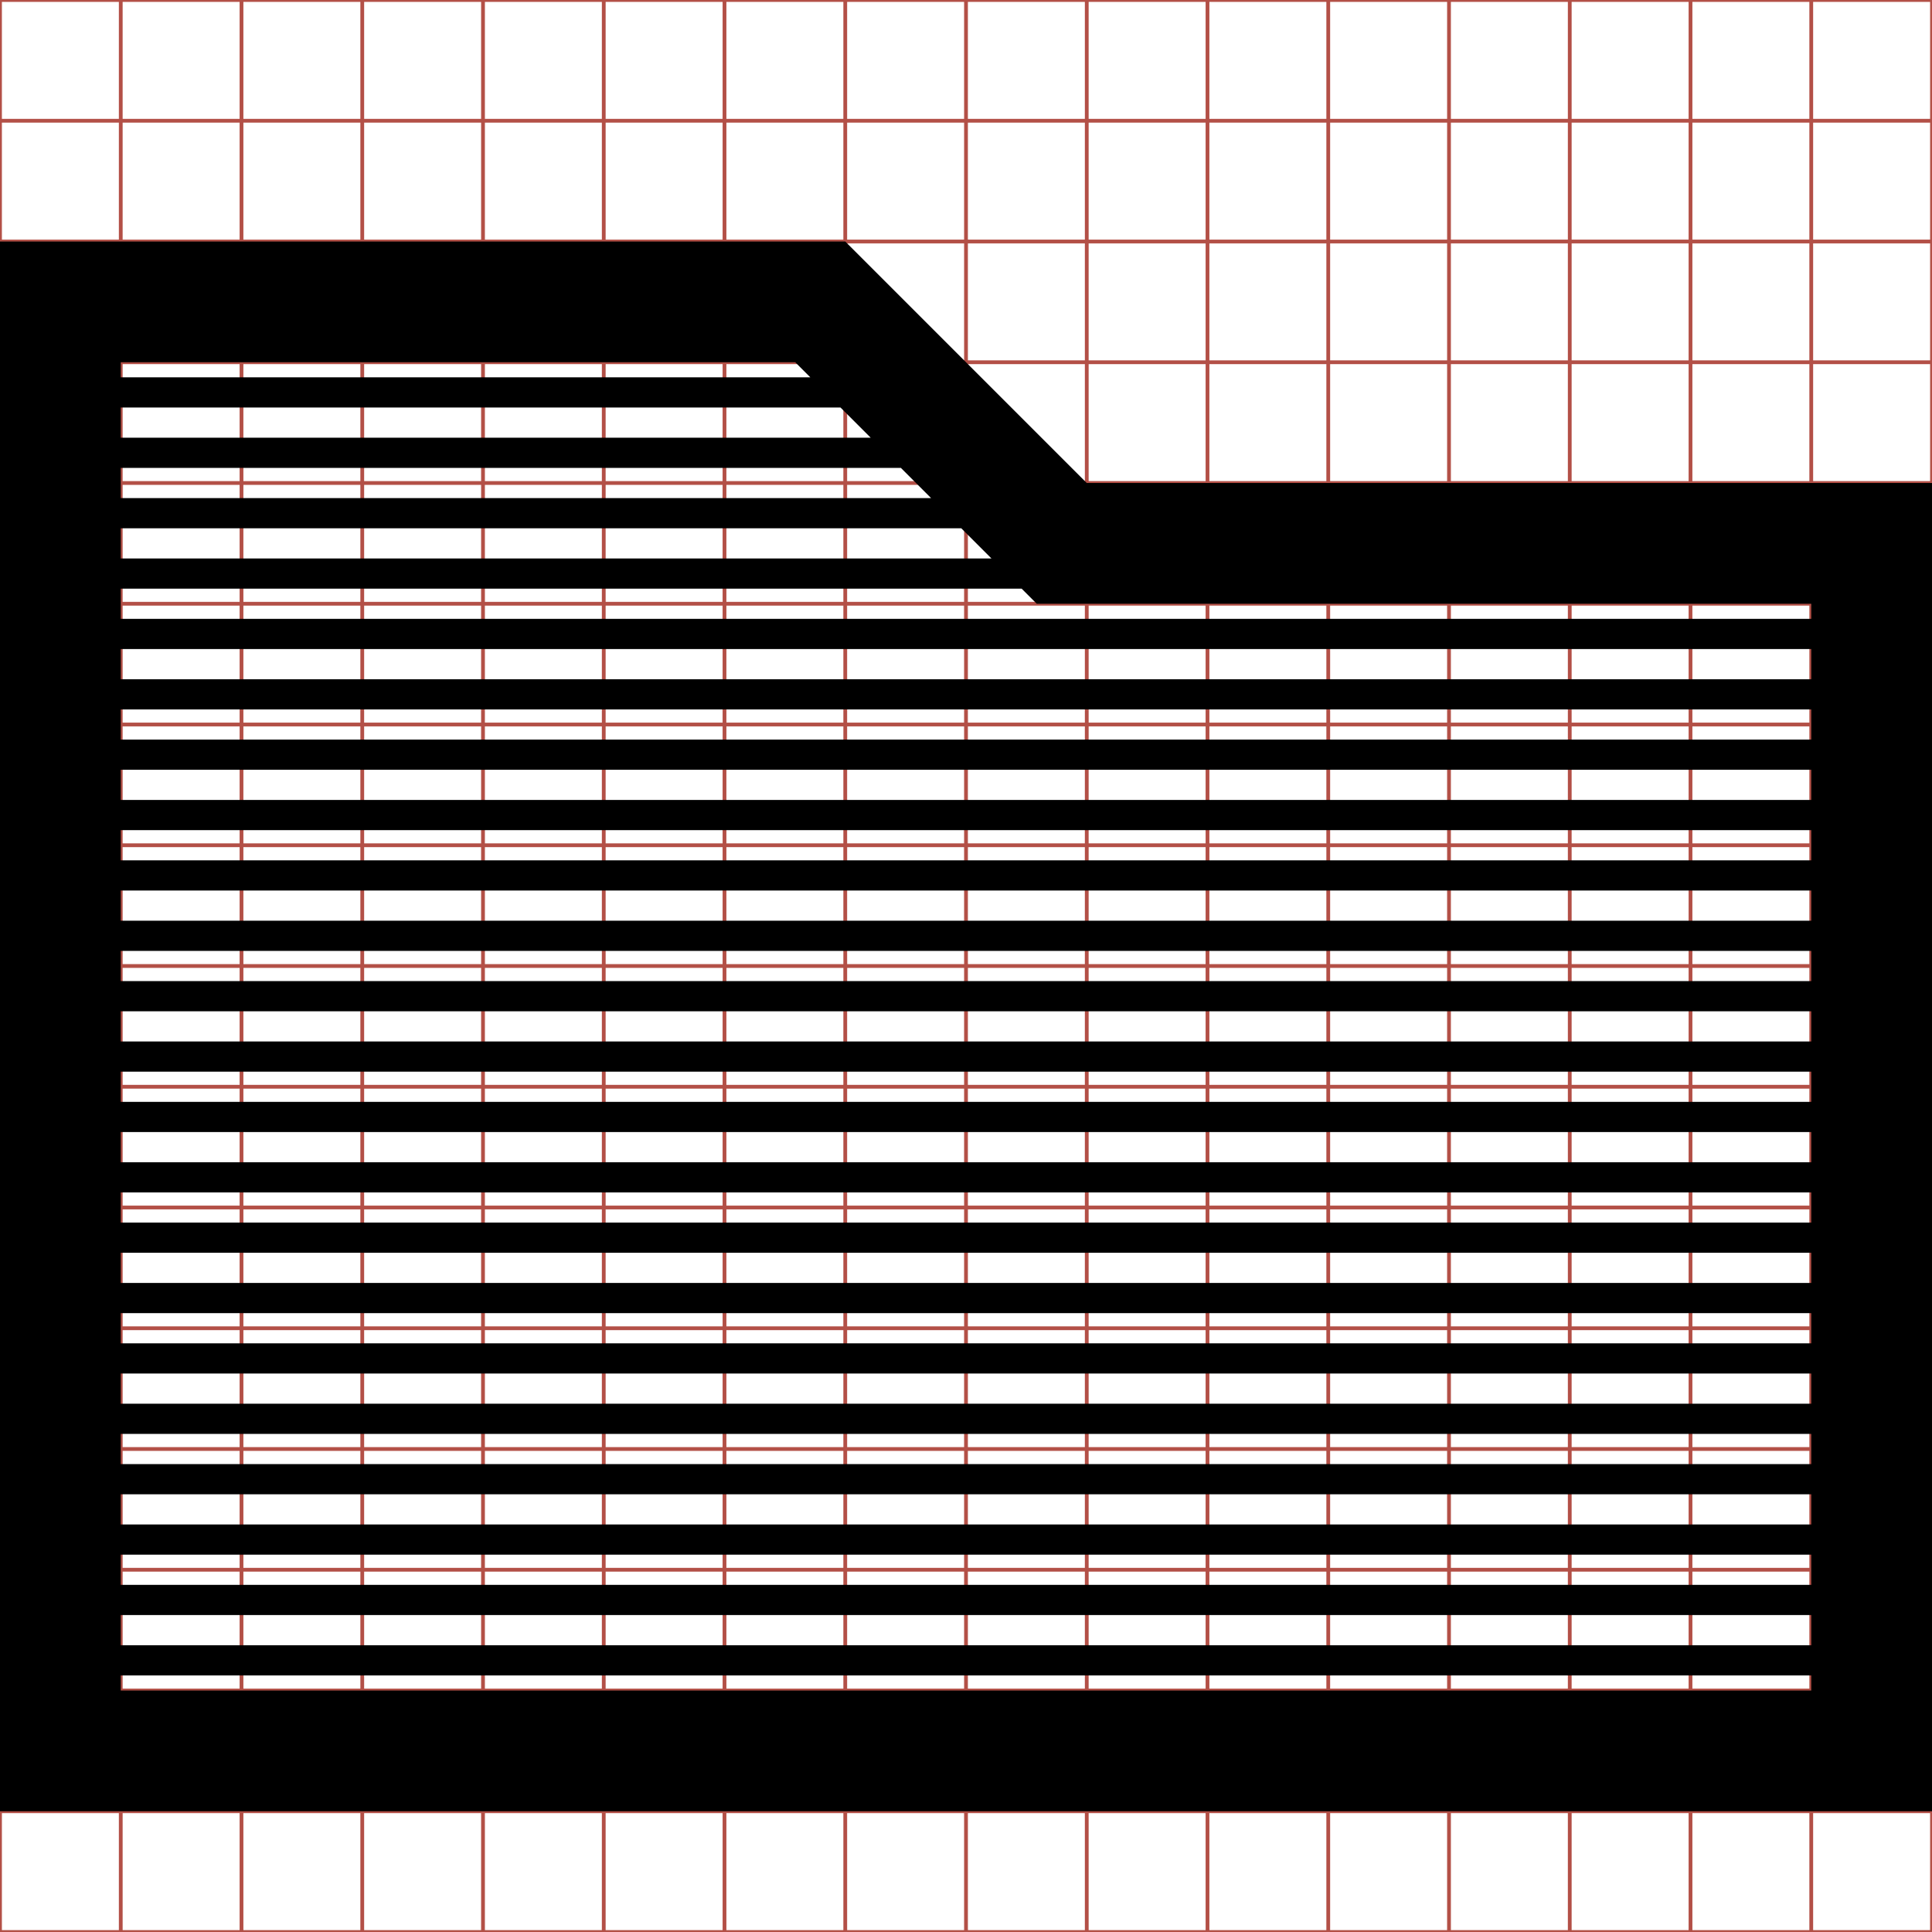 <?xml version="1.0" encoding="utf-8"?> <!-- Generator: IcoMoon.io --> <!DOCTYPE svg PUBLIC "-//W3C//DTD SVG 1.1//EN" "http://www.w3.org/Graphics/SVG/1.1/DTD/svg11.dtd"> <svg width="512" height="512" viewBox="0 0 512 512" xmlns="http://www.w3.org/2000/svg" xmlns:xlink="http://www.w3.org/1999/xlink" fill="#000000"><g class="svgGrid" id="svgGrid"><line stroke-width="1" stroke="#B35047" x1="32" x2="32" y1="0" y2="512"></line><line stroke-width="1" stroke="#B35047" x1="64" x2="64" y1="0" y2="512"></line><line stroke-width="1" stroke="#B35047" x1="96" x2="96" y1="0" y2="512"></line><line stroke-width="1" stroke="#B35047" x1="128" x2="128" y1="0" y2="512"></line><line stroke-width="1" stroke="#B35047" x1="160" x2="160" y1="0" y2="512"></line><line stroke-width="1" stroke="#B35047" x1="192" x2="192" y1="0" y2="512"></line><line stroke-width="1" stroke="#B35047" x1="224" x2="224" y1="0" y2="512"></line><line stroke-width="1" stroke="#B35047" x1="256" x2="256" y1="0" y2="512"></line><line stroke-width="1" stroke="#B35047" x1="288" x2="288" y1="0" y2="512"></line><line stroke-width="1" stroke="#B35047" x1="320" x2="320" y1="0" y2="512"></line><line stroke-width="1" stroke="#B35047" x1="352" x2="352" y1="0" y2="512"></line><line stroke-width="1" stroke="#B35047" x1="384" x2="384" y1="0" y2="512"></line><line stroke-width="1" stroke="#B35047" x1="416" x2="416" y1="0" y2="512"></line><line stroke-width="1" stroke="#B35047" x1="448" x2="448" y1="0" y2="512"></line><line stroke-width="1" stroke="#B35047" x1="480" x2="480" y1="0" y2="512"></line><line stroke-width="1" stroke="#B35047" x1="0" x2="512" y1="32" y2="32"></line><line stroke-width="1" stroke="#B35047" x1="0" x2="512" y1="64" y2="64"></line><line stroke-width="1" stroke="#B35047" x1="0" x2="512" y1="96" y2="96"></line><line stroke-width="1" stroke="#B35047" x1="0" x2="512" y1="128" y2="128"></line><line stroke-width="1" stroke="#B35047" x1="0" x2="512" y1="160" y2="160"></line><line stroke-width="1" stroke="#B35047" x1="0" x2="512" y1="192" y2="192"></line><line stroke-width="1" stroke="#B35047" x1="0" x2="512" y1="224" y2="224"></line><line stroke-width="1" stroke="#B35047" x1="0" x2="512" y1="256" y2="256"></line><line stroke-width="1" stroke="#B35047" x1="0" x2="512" y1="288" y2="288"></line><line stroke-width="1" stroke="#B35047" x1="0" x2="512" y1="320" y2="320"></line><line stroke-width="1" stroke="#B35047" x1="0" x2="512" y1="352" y2="352"></line><line stroke-width="1" stroke="#B35047" x1="0" x2="512" y1="384" y2="384"></line><line stroke-width="1" stroke="#B35047" x1="0" x2="512" y1="416" y2="416"></line><line stroke-width="1" stroke="#B35047" x1="0" x2="512" y1="448" y2="448"></line><line stroke-width="1" stroke="#B35047" x1="0" x2="512" y1="480" y2="480"></line><rect x="0" y="0" width="512" height="512" fill="none" stroke-width="1" stroke="#B35047"></rect></g><path d="M 288.00,128.00l-64.00-64.00L0.00,64.00 l0.00,416.00 l 512.00,0.00 L 512.00,128.00 L 288.00,128.00 z M 274.745,160.00L 288.00,160.00 l 192.00,0.00 l0.00,4.00 L 32.00,164.00 l0.00-8.00 l 238.745,0.00 L 274.745,160.00z M 32.00,448.00l0.00-4.00 l 448.00,0.00 l0.00,4.00 L 32.00,448.00 z M 32.00,436.00l0.00-8.00 l 448.00,0.00 l0.00,8.00 L 32.00,436.00 z M 32.00,420.00l0.00-8.00 l 448.00,0.00 l0.00,8.00 L 32.00,420.00 z M 32.00,404.00l0.00-8.00 l 448.00,0.00 l0.00,8.00 L 32.00,404.00 z M 32.00,388.00l0.00-8.00 l 448.00,0.00 l0.00,8.00 L 32.00,388.00 z M 32.00,372.00l0.00-8.00 l 448.00,0.00 l0.00,8.00 L 32.00,372.00 z M 32.00,356.00l0.00-8.00 l 448.00,0.00 l0.00,8.00 L 32.00,356.00 z M 32.00,340.00l0.00-8.00 l 448.00,0.00 l0.00,8.00 L 32.00,340.00 z M 32.00,324.00l0.00-8.00 l 448.00,0.00 l0.00,8.00 L 32.00,324.00 z M 32.00,308.00l0.00-8.00 l 448.00,0.00 l0.00,8.00 L 32.00,308.00 z M 32.00,292.00l0.00-8.00 l 448.00,0.00 l0.00,8.00 L 32.00,292.00 z M 32.00,276.00l0.00-8.00 l 448.00,0.00 l0.00,8.00 L 32.00,276.00 z M 32.00,260.00l0.00-8.00 l 448.00,0.00 l0.00,8.00 L 32.00,260.00 z M 32.00,244.00l0.00-8.00 l 448.00,0.00 l0.00,8.00 L 32.00,244.00 z M 32.00,228.00l0.00-8.00 l 448.00,0.00 l0.00,8.00 L 32.00,228.00 z M 32.00,212.00l0.00-8.00 l 448.00,0.00 l0.00,8.00 L 32.00,212.00 z M 32.00,196.00l0.00-8.00 l 448.00,0.00 l0.00,8.00 L 32.00,196.00 z M 32.00,180.00l0.00-8.00 l 448.00,0.00 l0.00,8.00 L 32.00,180.00 z M 210.745,96.00l 4.00,4.00L 32.00,100.00 l0.00-4.00 L 210.745,96.00 z M 222.745,108.00l 8.00,8.00L 32.00,116.00 l0.00-8.00 L 222.745,108.00 z M 238.745,124.00l 8.00,8.00L 32.00,132.00 l0.00-8.00 L 238.745,124.00 z M 254.746,140.00l 8.00,8.00L 32.00,148.00 l0.00-8.00 L 254.746,140.00 z" ></path></svg>